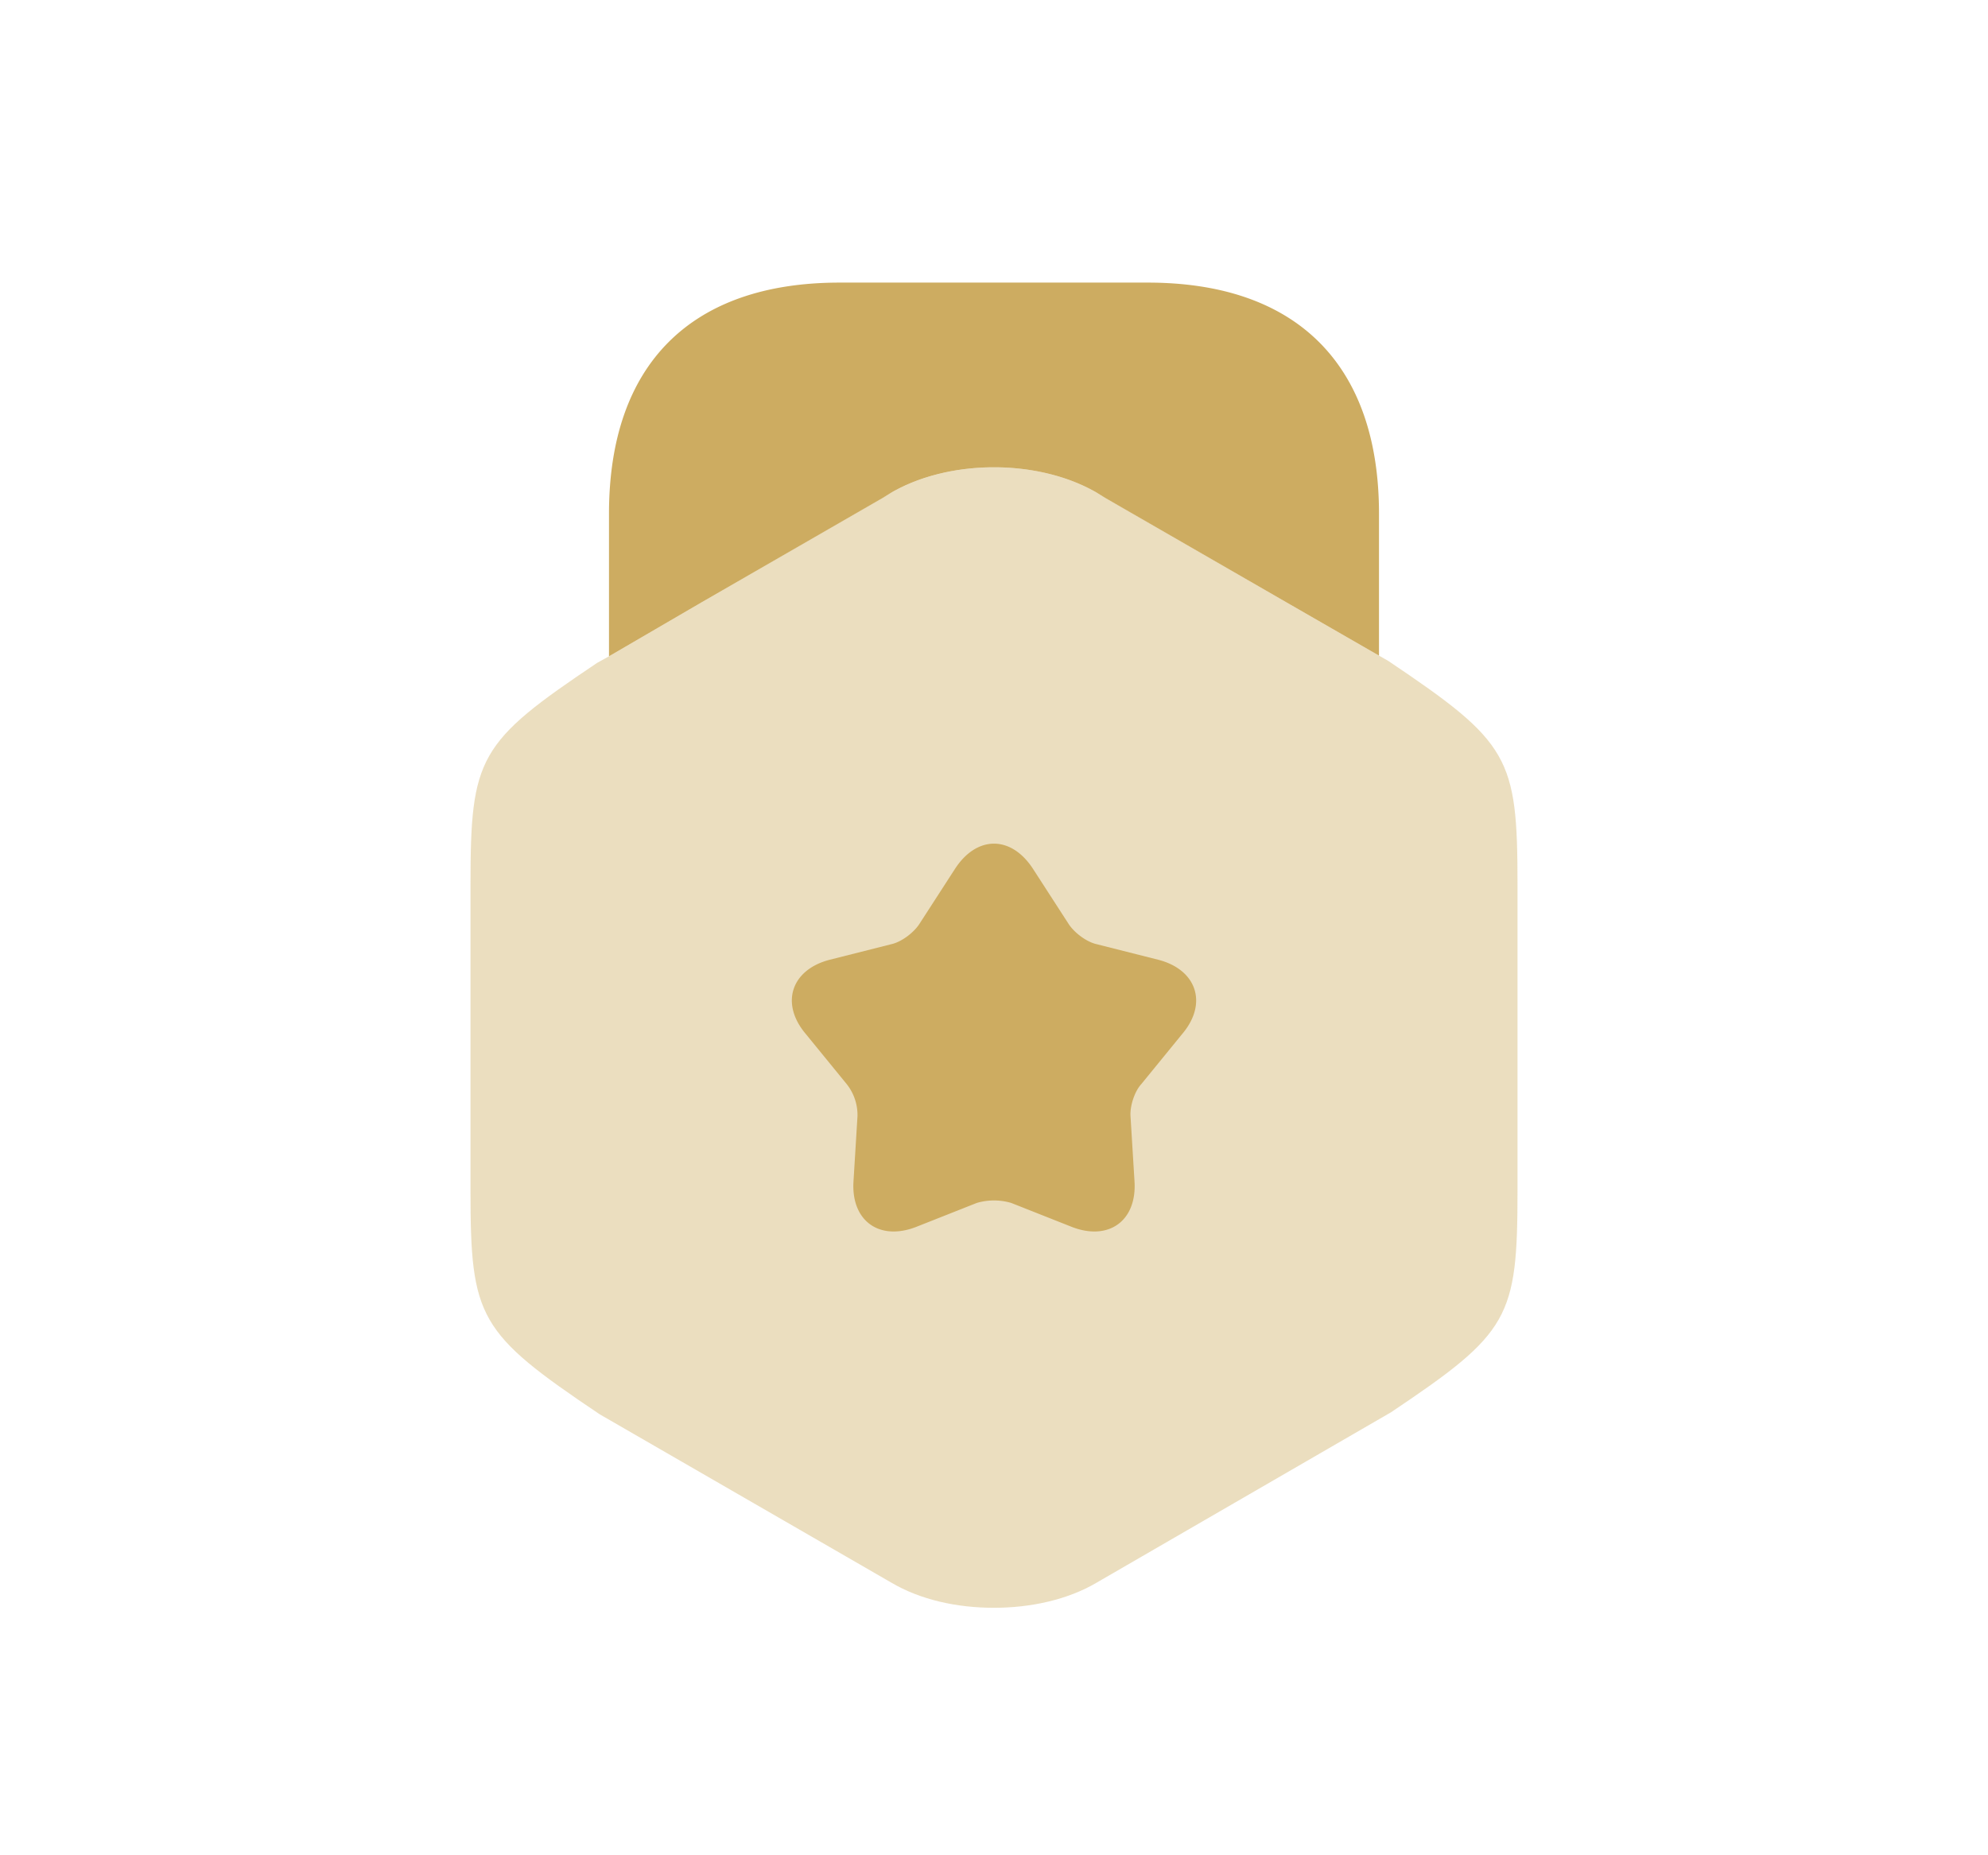 <svg width="30" height="28" viewBox="0 0 30 28" xmlns="http://www.w3.org/2000/svg">
    <g fill="#CDAC61" fill-rule="nonzero">
        <path d="m20.81 9.895-1.39-.8-2.87-1.66c-.88-.51-2.22-.51-3.1 0l-2.87 1.66-1.39.81-.18.1c-1.79 1.2-1.91 1.42-1.91 3.35v4.61c0 1.93.12 2.15 1.95 3.38l4.4 2.54c.44.26.99.38 1.55.38.55 0 1.11-.12 1.55-.38l4.44-2.57c1.79-1.2 1.91-1.42 1.91-3.35v-4.61c0-1.93-.12-2.15-1.95-3.38l-.14-.08z" opacity=".4"/>
        <path d="m10.58 9.095 2.74-1.58.13-.08c.88-.51 2.22-.51 3.1 0l.13.08 2.74 1.58 1.39.8v-2.14c0-2.25-1.24-3.49-3.49-3.49h-4.65c-2.25 0-3.48 1.24-3.48 3.49v2.15l1.39-.81zM17.22 16.365c-.1.11-.17.33-.16.48l.06.98c.04.6-.39.91-.95.69l-.91-.36a.92.92 0 0 0-.52 0l-.91.36c-.56.22-.99-.09-.95-.69l.06-.98a.751.751 0 0 0-.16-.48l-.62-.76c-.39-.46-.22-.97.36-1.12l.95-.24c.15-.04.33-.18.41-.31l.53-.82c.33-.51.85-.51 1.18 0l.53.82c.08.13.26.27.41.31l.95.24c.58.15.75.66.36 1.12l-.62.76z"/>
    </g>
</svg>
